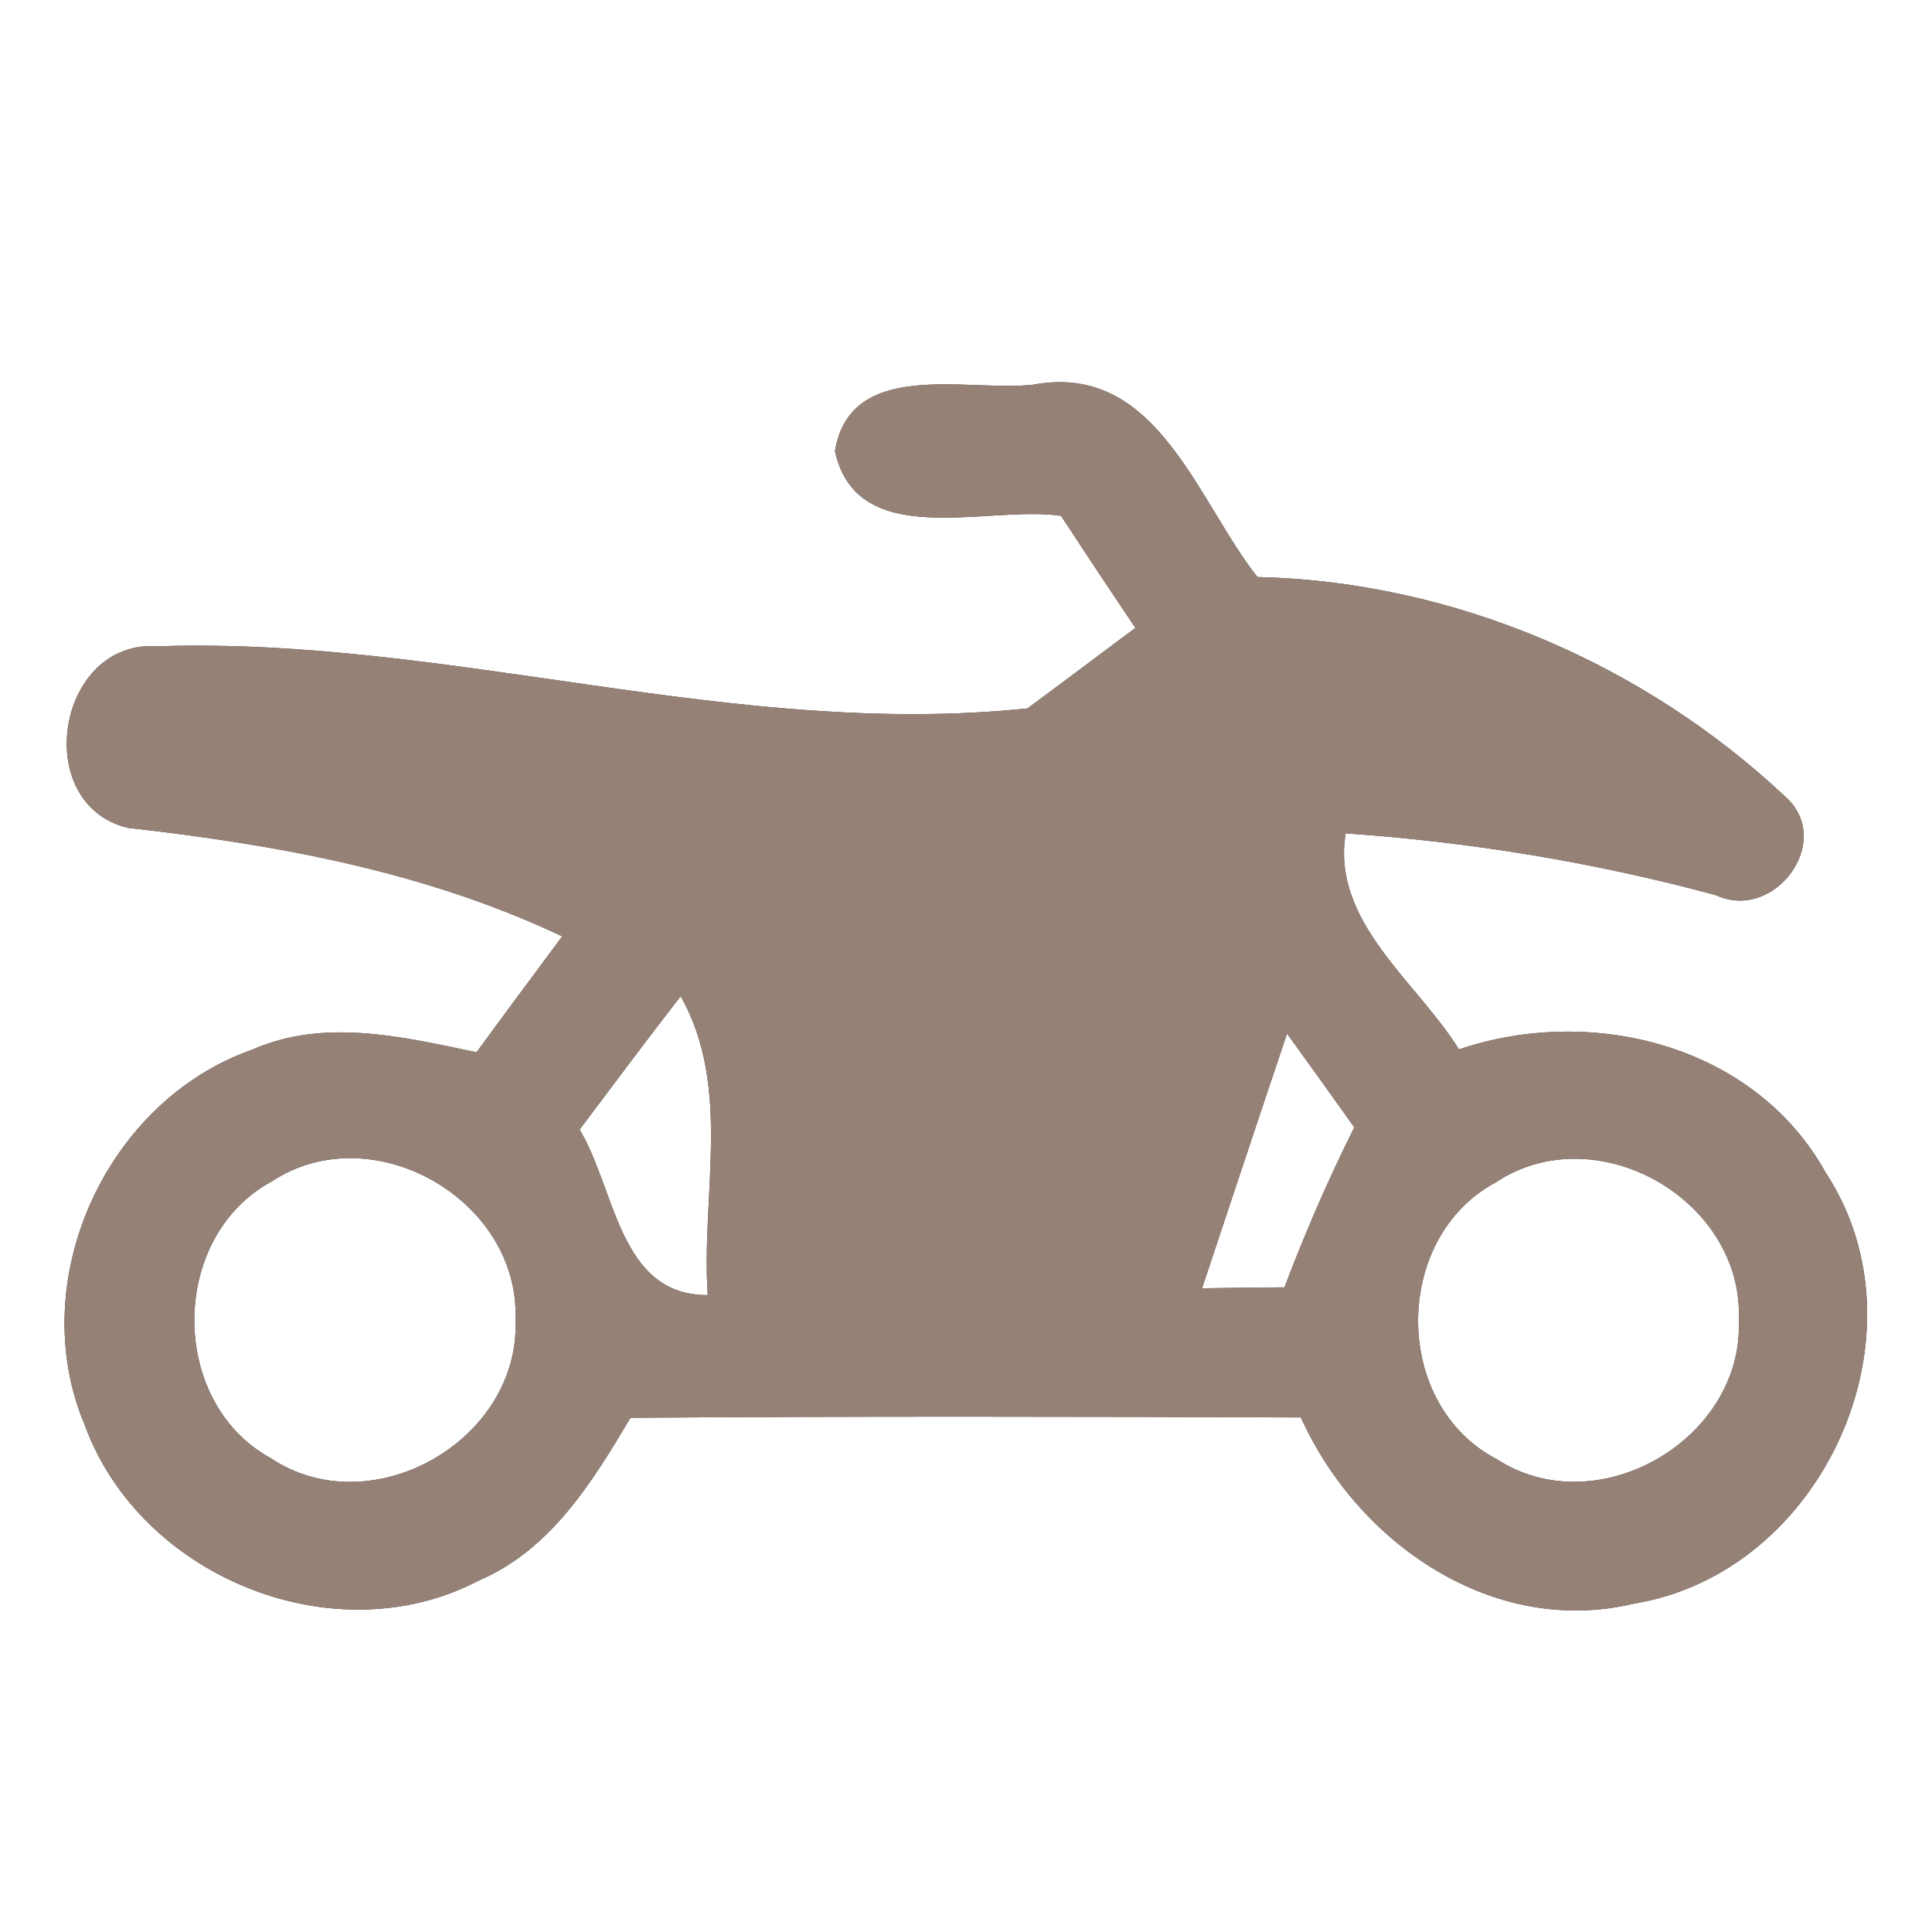 <?xml version="1.0" encoding="UTF-8" ?>
<!DOCTYPE svg PUBLIC "-//W3C//DTD SVG 1.1//EN" "http://www.w3.org/Graphics/SVG/1.1/DTD/svg11.dtd">
<svg width="60pt" height="60pt" viewBox="0 0 60 60" version="1.1" xmlns="http://www.w3.org/2000/svg">
<rect x="0" y="0" width="60" height="60" fill="#333333" stroke="none"/>
<g id="#ffffffff">
<path fill="#ffffff" opacity="1.00" d=" M 0.00 0.00 L 60.00 0.00 L 60.00 60.00 L 0.00 60.00 L 0.00 0.00 M 25.93 14.01 C 26.62 17.15 30.66 15.68 32.95 16.02 C 33.71 17.18 34.48 18.34 35.26 19.50 C 34.15 20.33 33.03 21.17 31.91 22.00 C 22.80 22.95 13.99 19.78 4.92 20.07 C 1.76 19.83 0.93 24.97 3.97 25.71 C 8.61 26.23 13.22 27.07 17.46 29.08 C 16.57 30.28 15.68 31.47 14.80 32.68 C 12.51 32.20 10.07 31.61 7.83 32.60 C 3.28 34.20 0.75 39.79 2.63 44.25 C 4.35 48.98 10.40 51.44 14.88 49.08 C 17.10 48.13 18.40 46.02 19.58 44.03 C 26.52 43.98 33.46 43.99 40.40 44.02 C 42.16 47.92 46.37 50.85 50.75 49.80 C 56.62 48.84 59.98 41.42 56.70 36.42 C 54.50 32.45 49.44 31.19 45.31 32.59 C 44.00 30.48 41.34 28.63 41.79 25.88 C 45.68 26.15 49.52 26.78 53.29 27.80 C 55.11 28.65 57.01 26.09 55.42 24.72 C 51.03 20.60 45.11 18.06 39.05 17.92 C 37.15 15.51 35.92 11.22 32.07 11.95 C 30.02 12.17 26.41 11.12 25.93 14.01 Z" />
<path fill="#ffffff" opacity="1.00" d=" M 18.00 35.08 C 19.04 33.70 20.07 32.31 21.14 30.94 C 22.74 33.77 21.77 37.14 21.98 40.22 C 19.22 40.24 19.12 36.93 18.00 35.08 Z" />
<path fill="#ffffff" opacity="1.00" d=" M 39.97 32.10 C 40.67 33.07 41.37 34.04 42.06 35.01 C 41.25 36.63 40.53 38.29 39.89 39.98 C 39.25 39.98 37.97 40.00 37.33 40.01 C 38.21 37.37 39.08 34.74 39.97 32.10 Z" />
<path fill="#ffffff" opacity="1.00" d=" M 8.44 36.69 C 11.56 34.63 16.15 37.26 16.01 40.98 C 16.17 44.73 11.53 47.38 8.40 45.28 C 5.23 43.54 5.25 38.41 8.44 36.69 Z" />
<path fill="#ffffff" opacity="1.00" d=" M 46.45 36.72 C 49.58 34.64 54.17 37.27 54.00 41.01 C 54.15 44.70 49.61 47.34 46.49 45.32 C 43.23 43.63 43.23 38.45 46.45 36.72 Z" />
</g>
<g id="#000000ff">
<path fill="#968176" opacity="1.00" d=" M 25.93 14.01 C 26.41 11.12 30.02 12.17 32.07 11.95 C 35.92 11.22 37.15 15.51 39.05 17.92 C 45.11 18.06 51.03 20.60 55.42 24.72 C 57.01 26.09 55.11 28.65 53.29 27.80 C 49.52 26.78 45.68 26.15 41.79 25.88 C 41.34 28.63 44.00 30.48 45.31 32.59 C 49.44 31.19 54.50 32.45 56.70 36.42 C 59.98 41.42 56.62 48.84 50.75 49.80 C 46.37 50.85 42.16 47.92 40.40 44.02 C 33.46 43.99 26.52 43.98 19.58 44.03 C 18.40 46.02 17.10 48.13 14.88 49.08 C 10.40 51.44 4.35 48.98 2.63 44.25 C 0.75 39.79 3.28 34.20 7.83 32.60 C 10.07 31.61 12.51 32.20 14.80 32.68 C 15.68 31.47 16.57 30.28 17.46 29.08 C 13.22 27.07 8.61 26.23 3.97 25.71 C 0.93 24.97 1.76 19.83 4.92 20.07 C 13.99 19.78 22.80 22.95 31.91 22.00 C 33.03 21.17 34.15 20.33 35.26 19.50 C 34.48 18.34 33.71 17.18 32.95 16.02 C 30.66 15.68 26.62 17.15 25.93 14.01 M 18.00 35.08 C 19.12 36.93 19.22 40.24 21.98 40.22 C 21.77 37.14 22.74 33.77 21.14 30.94 C 20.07 32.31 19.04 33.70 18.00 35.08 M 39.97 32.10 C 39.08 34.74 38.21 37.37 37.33 40.01 C 37.97 40.00 39.25 39.98 39.89 39.98 C 40.53 38.29 41.25 36.63 42.06 35.01 C 41.37 34.04 40.67 33.07 39.97 32.10 M 8.44 36.69 C 5.25 38.41 5.23 43.54 8.40 45.28 C 11.53 47.38 16.17 44.73 16.01 40.98 C 16.15 37.26 11.56 34.63 8.44 36.69 M 46.45 36.72 C 43.23 38.45 43.23 43.63 46.49 45.32 C 49.61 47.34 54.15 44.70 54.00 41.01 C 54.17 37.27 49.58 34.64 46.45 36.72 Z" />
</g>
</svg>
